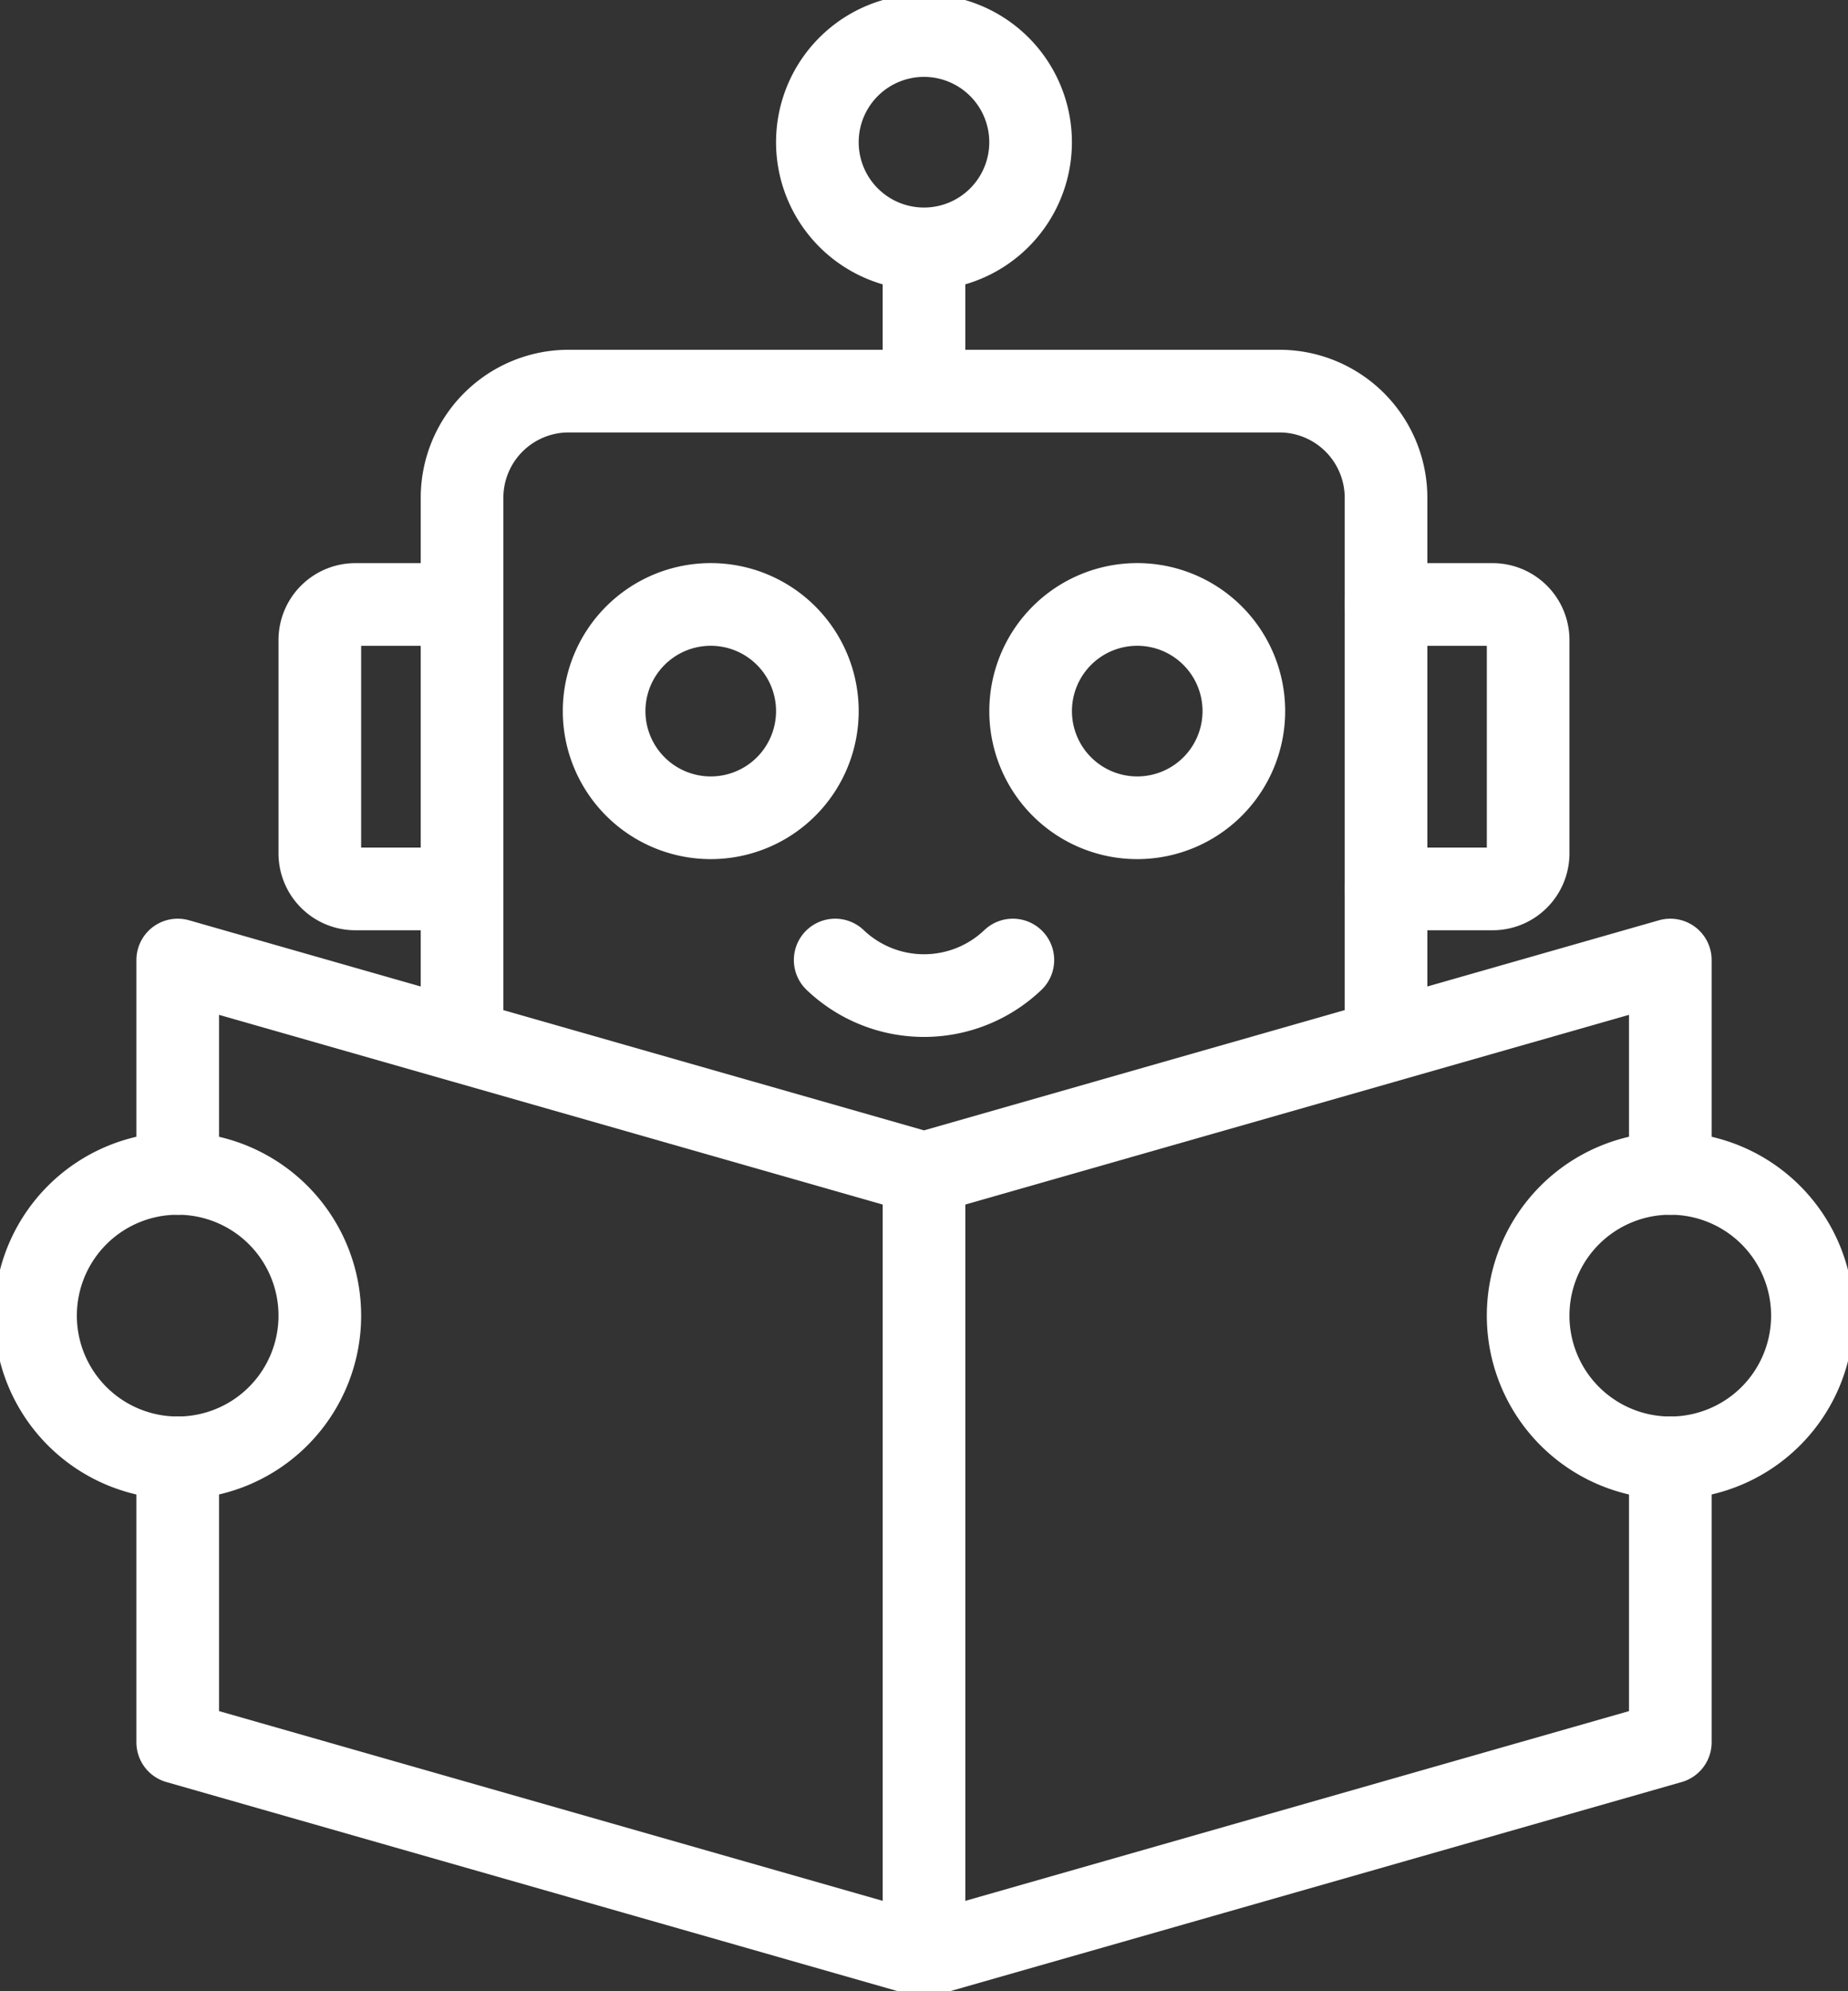 <svg xmlns="http://www.w3.org/2000/svg" xmlns:xlink="http://www.w3.org/1999/xlink" width="44.723" height="48.163" viewBox="0 0 44.723 48.163">
  <rect x="0" y="0" width="44.723" height="48.163" fill="#333333" stroke="none"/>
  <defs>
    <clipPath id="clip-path">
      <path id="Path_78" data-name="Path 78" d="M0,0H44.723V-48.163H0Z" fill="none"/>
    </clipPath>
  </defs>
  <g id="Group_162" data-name="Group 162" transform="translate(0 48.163)" clip-path="url(#clip-path)">
    <g id="Group_158" data-name="Group 158" transform="translate(22.361 -42.143)">
      <path id="Path_74" data-name="Path 74" d="M0,0V3.44M2.58-2.58A2.58,2.58,0,0,1,0,0,2.58,2.58,0,0,1-2.58-2.58,2.58,2.58,0,0,1,0-5.16,2.58,2.58,0,0,1,2.58-2.58ZM-5.16,8.6a2.581,2.581,0,0,0-2.581,2.58,2.581,2.581,0,0,0,2.581,2.58,2.58,2.58,0,0,0,2.58-2.58A2.58,2.58,0,0,0-5.16,8.6Zm10.32,0a2.58,2.58,0,1,0,2.581,2.58A2.58,2.58,0,0,0,5.16,8.6Z" fill="none" stroke="#fff" stroke-linejoin="round" stroke-width="2"/>
    </g>
    <g id="Group_159" data-name="Group 159" transform="translate(24.512 -24.942)">
      <path id="Path_75" data-name="Path 75" d="M0,0A3.117,3.117,0,0,1-4.3,0M-20.211,5.16V0L-2.15,5.16V24.082l-18.061-5.161v-6.88M15.911,5.16V0L-2.15,5.16V24.082l18.061-5.161v-6.88M9.031,1.966V-11.181a2.581,2.581,0,0,0-2.581-2.58h-17.2a2.58,2.58,0,0,0-2.58,2.58V1.966" fill="none" stroke="#fff" stroke-linecap="round" stroke-linejoin="round" stroke-width="2"/>
    </g>
    <g id="Group_160" data-name="Group 160" transform="translate(7.74 -16.341)">
      <path id="Path_76" data-name="Path 76" d="M0,0A3.44,3.44,0,0,1-3.44,3.44,3.44,3.44,0,0,1-6.88,0,3.44,3.44,0,0,1-3.44-3.44,3.44,3.44,0,0,1,0,0ZM36.122,0a3.44,3.44,0,0,1-3.44,3.44A3.44,3.44,0,0,1,29.242,0a3.44,3.44,0,0,1,3.44-3.44A3.44,3.44,0,0,1,36.122,0Z" fill="none" stroke="#fff" stroke-linejoin="round" stroke-width="2"/>
    </g>
    <g id="Group_161" data-name="Group 161" transform="translate(33.542 -33.542)">
      <path id="Path_77" data-name="Path 77" d="M0,0H2.58a.86.86,0,0,1,.86.86V6.02a.86.86,0,0,1-.86.86H0M-22.362,0h-2.58a.86.86,0,0,0-.86.86V6.02a.86.86,0,0,0,.86.86h2.58M-15.733,3.188ZM-5.412,3.188Z" fill="none" stroke="#fff" stroke-linecap="round" stroke-linejoin="round" stroke-width="2"/>
    </g>
  </g>
</svg>
